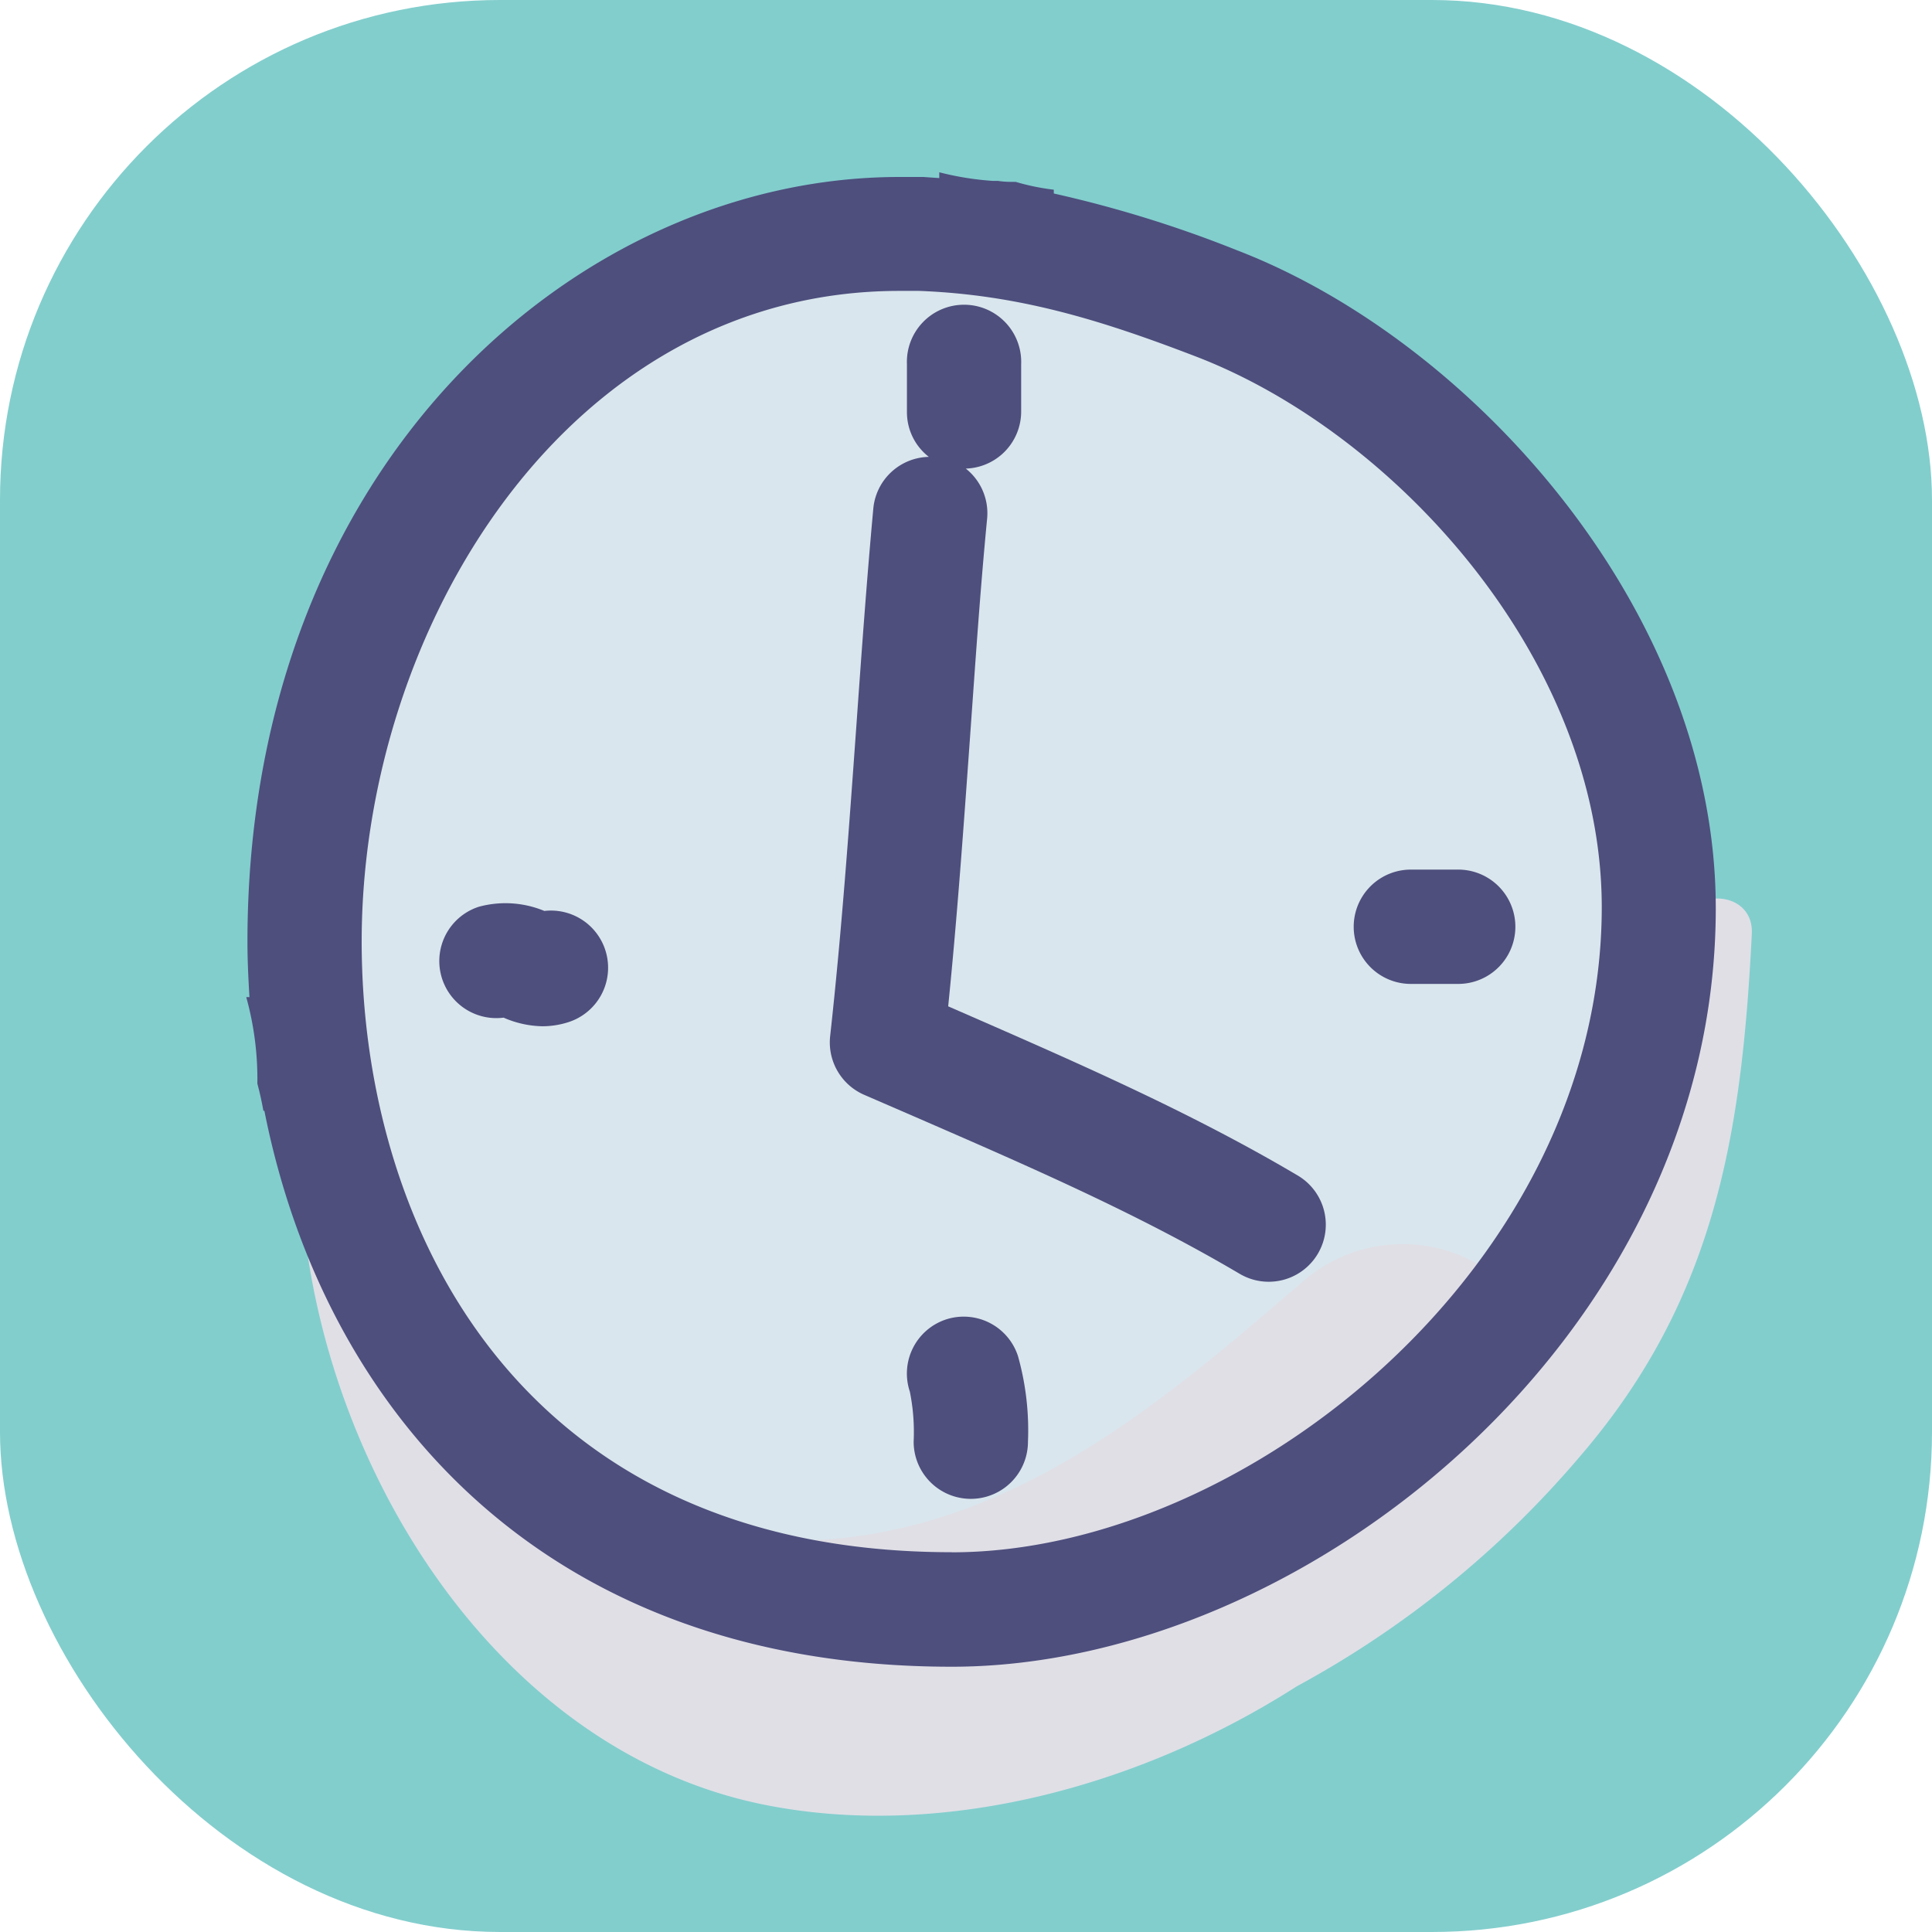 <svg xmlns="http://www.w3.org/2000/svg" viewBox="0 0 193 193"><defs><style>.cls-1{isolation:isolate;}.cls-2{fill:#82cecd;}.cls-3{fill:#d9e6ed;}.cls-4{fill:#e0dfe6;mix-blend-mode:multiply;}.cls-5{fill:#4e4f7d;}</style></defs><title>ido</title><g class="cls-1"><g id="Réteg_4" data-name="Réteg 4"><rect class="cls-2" width="193" height="193" rx="49.95"/></g><g id="Réteg_2" data-name="Réteg 2"><path class="cls-3" d="M370.06,314.05l4.93-5.5a21.72,21.72,0,0,1,6-4c.36-1.75.69-3.57.94-5.44,4.77-3.45,9.34-7.35,12.34-12.22,8.49-13.74,4.15-33.82-2-47.58a70.84,70.84,0,0,0-32.51-33.91,81.84,81.84,0,0,0-48.58-7.61c-8.32,1.21-16.3,3.69-23,8.89a103,103,0,0,0-17.14,17.08c-10.92,13.76-13,31.54-9.74,48.42,1.73,8.84,5.15,17.27,8.91,25.42,3.57,7.76,7.17,17.18,14.3,22.36a22.74,22.74,0,0,0,12,4A9.57,9.57,0,0,0,302,327.8a149.16,149.16,0,0,0,21.73,4.61l4.6.62a23.8,23.8,0,0,1,3.33-.82c3.38-.58,6.81-.75,10.21-1.17A28.11,28.11,0,0,1,360.43,322a5.93,5.93,0,0,0,.23-1.19,19.15,19.15,0,0,0,2.17-1.34c.26-.18.51-.37.76-.56a22.24,22.24,0,0,0,4.2-.8A28.65,28.65,0,0,1,370.06,314.05Z" transform="translate(-230 -170)"/></g><g id="Réteg_3" data-name="Réteg 3"><path class="cls-4" d="M264.41,285.1c-.76-2.37-4.44-2-4.43.6.14,27.34,18,58.89,46.39,64.59,17.5,3.5,37.25-1.65,53.17-11.83a99,99,0,0,0,28.32-23C401.3,299.83,404,283.37,405,263.29c.22-4.32-5.89-4.71-7.19-1-4.6,13.27-10.11,24.74-19,34.72a15.19,15.19,0,0,0-18.56.92c-13.24,11.42-27.1,23.31-45.17,25.61C291,326.63,271.33,306.77,264.41,285.1Z" transform="translate(-230 -170)"/></g><g id="Réteg_1" data-name="Réteg 1"><path class="cls-5" d="M353.57,195a119.72,119.72,0,0,0-18.3-5.67c0-.13,0-.25,0-.38a22.86,22.86,0,0,1-3.8-.78c-.58,0-1.17,0-1.77-.1h-.53a29.45,29.45,0,0,1-5.34-.86c0,.19,0,.38,0,.58l-1.59-.11c-.81,0-1.61,0-2.41,0-32,0-65.11,28.58-65.11,76.41,0,1.84.09,3.68.2,5.52h-.32a30.64,30.64,0,0,1,1.11,8.64c.24.9.44,1.8.6,2.71h.1c5.88,29.7,27.7,55.54,68.66,55.54,35.3,0,76.33-33.1,76.33-75.77C401.4,231.1,377.08,204.05,353.57,195Zm-28.5,130.06c-43.5,0-58.94-32.87-58.94-61,0-31.26,20.53-65,53.7-65,.65,0,1.31,0,2,0,9.81.38,17.86,2.79,27.68,6.57,19.91,7.66,40.5,30.34,40.5,55C390,296.36,354.47,325.07,325.07,325.07Z" transform="translate(-230 -170)"/><path class="cls-5" d="M284.38,261a10.14,10.14,0,0,0-6.54-.42,5.7,5.7,0,0,0,2.47,11.08,10.06,10.06,0,0,0,3.89.86,8.53,8.53,0,0,0,2.64-.43A5.71,5.71,0,0,0,284.38,261Z" transform="translate(-230 -170)"/><path class="cls-5" d="M324.5,301.81a5.69,5.69,0,0,0-3.61,7.21,20.36,20.36,0,0,1,.38,5,5.71,5.71,0,1,0,11.42,0,27.38,27.38,0,0,0-1-8.56A5.7,5.7,0,0,0,324.5,301.81Z" transform="translate(-230 -170)"/><path class="cls-5" d="M370.94,268.29h4.73a5.71,5.71,0,1,0,0-11.42h-4.73a5.71,5.71,0,1,0,0,11.42Z" transform="translate(-230 -170)"/><path class="cls-5" d="M320.6,211.18a5.64,5.64,0,0,0,2.19,4.46,5.69,5.69,0,0,0-5.55,5.17c-.68,7.42-1.2,14.76-1.72,22.09-.72,10-1.46,20.39-2.59,30.6a5.71,5.71,0,0,0,3.38,5.86l4.94,2.14c11.49,5,22.34,9.7,32.59,15.75a5.7,5.7,0,0,0,5.8-9.82C348.78,281,337.1,275.94,325.8,271l-1.08-.47c.91-9,1.55-18.07,2.18-26.85.52-7.25,1-14.52,1.71-21.87a5.69,5.69,0,0,0-2.13-5,5.7,5.7,0,0,0,5.53-5.69v-4.73a5.71,5.71,0,1,0-11.41,0Z" transform="translate(-230 -170)"/></g></g></svg>